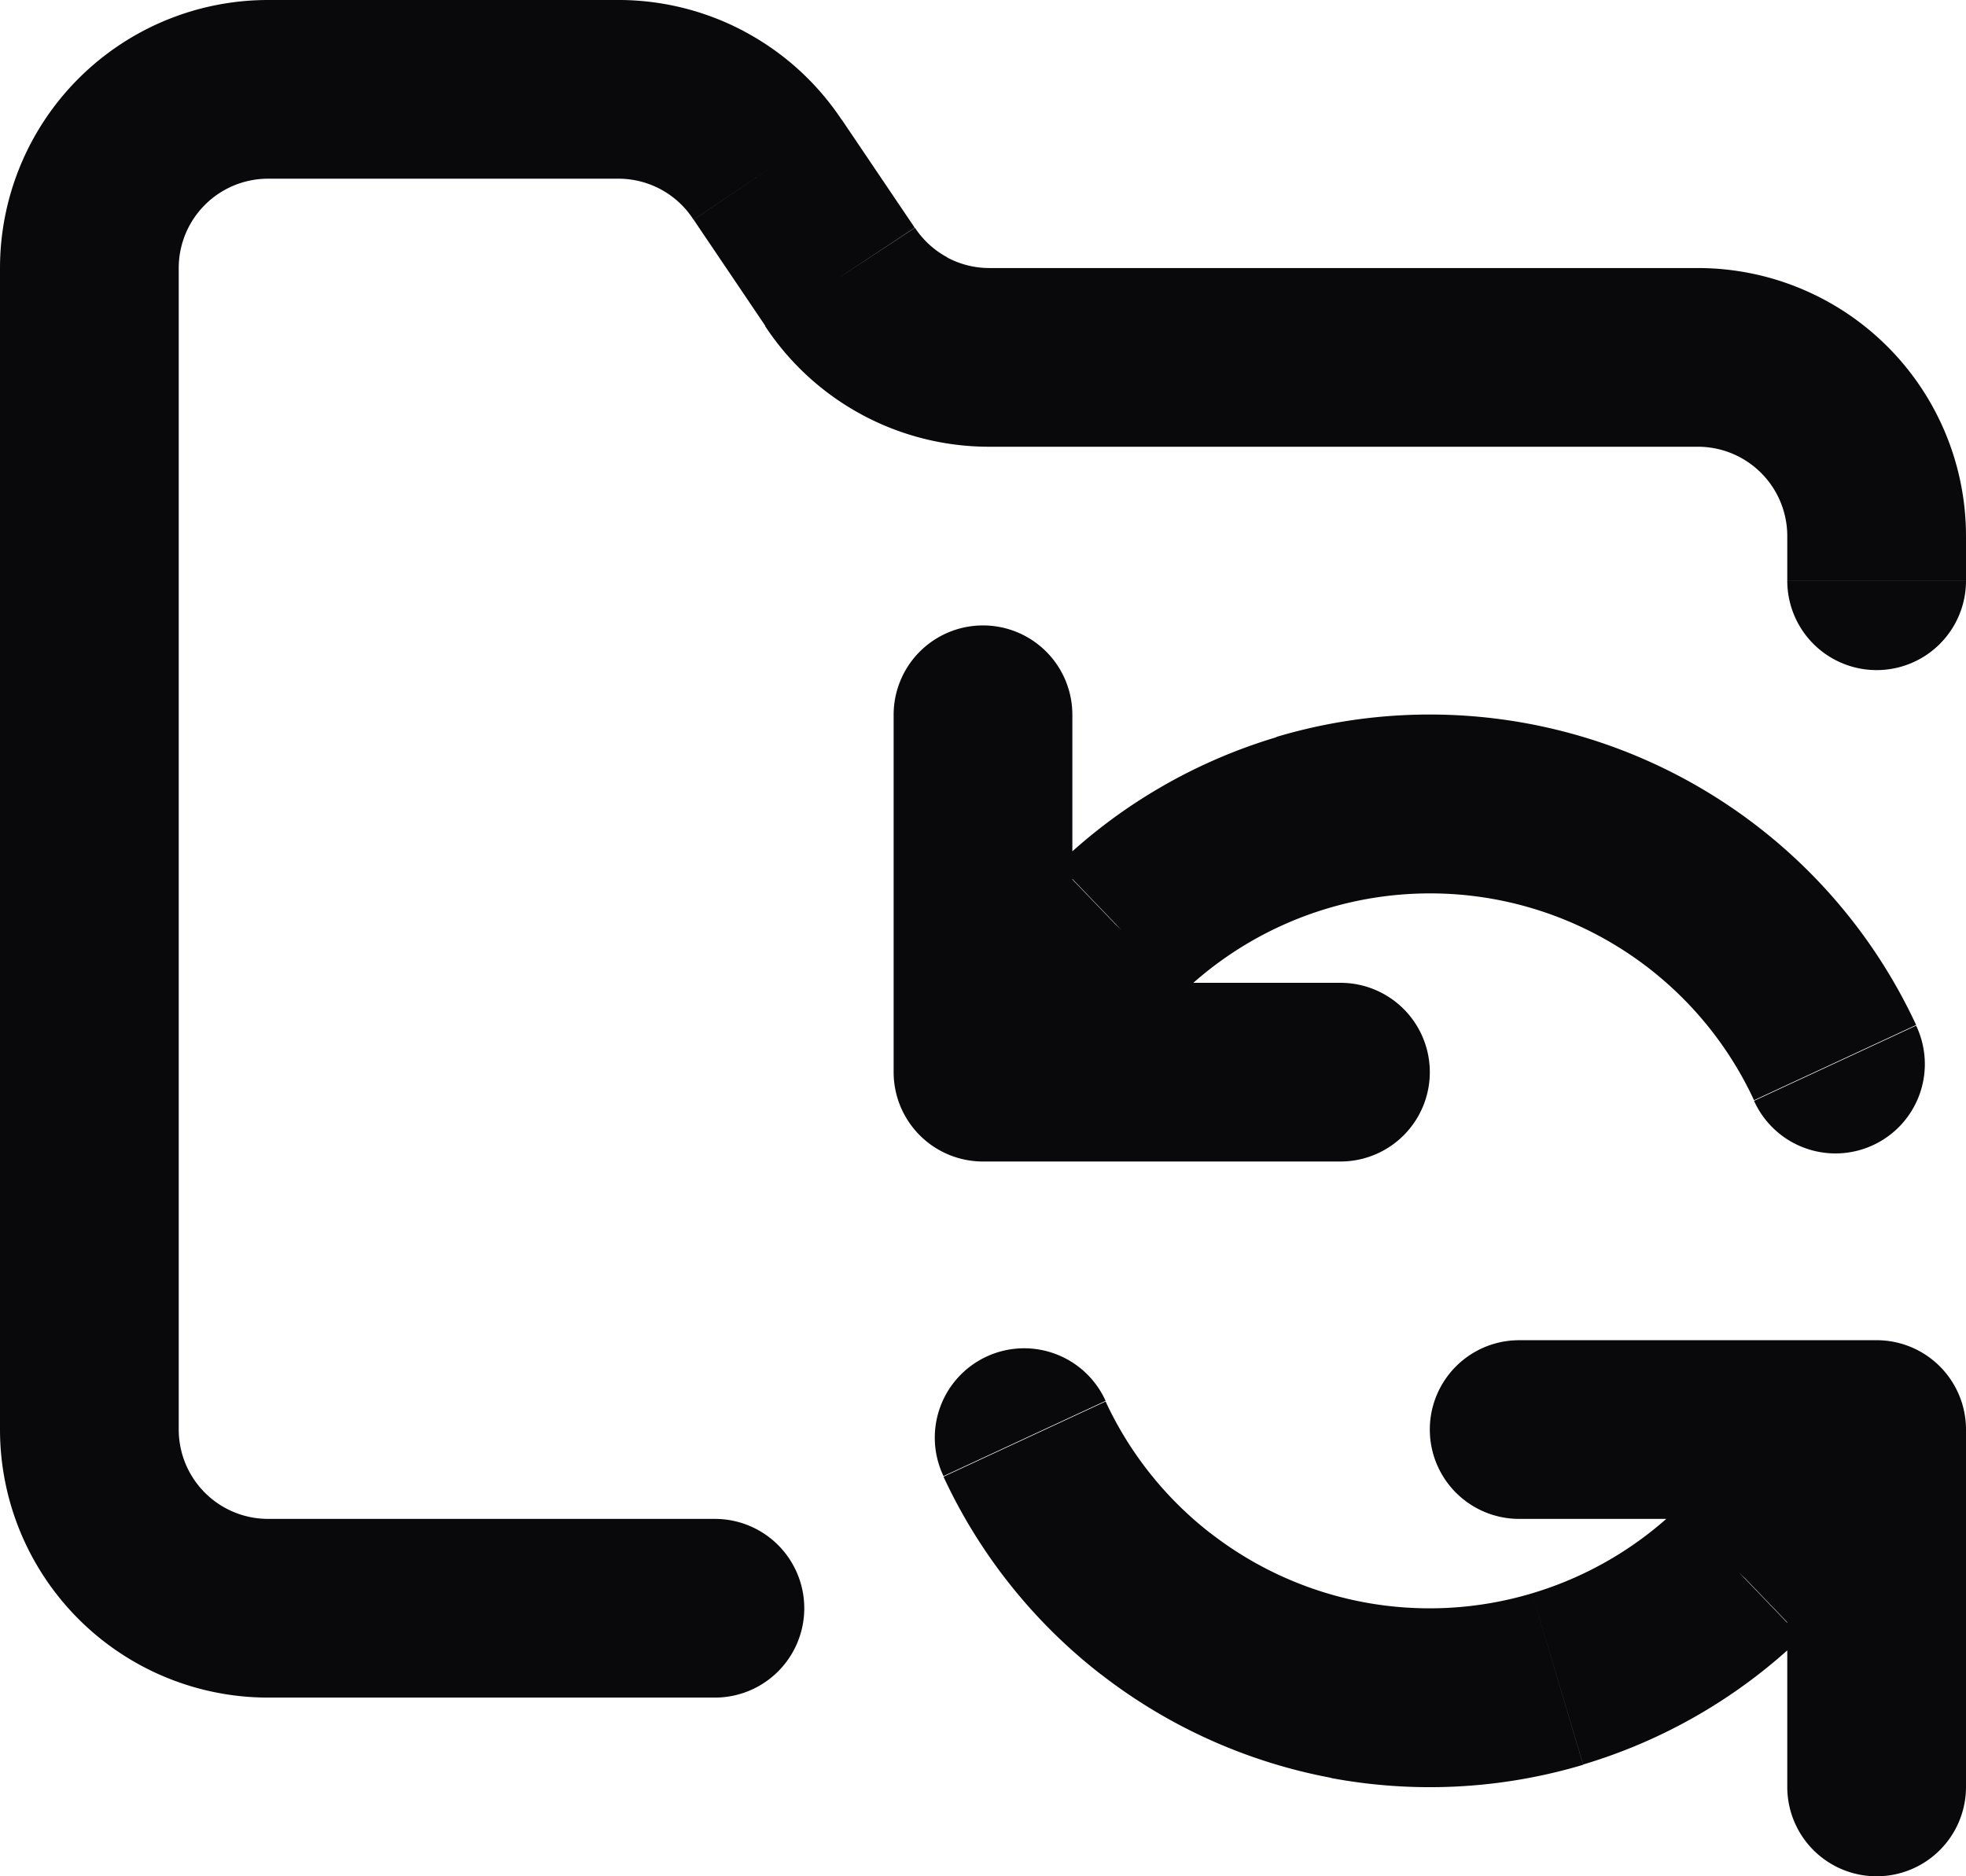<svg id="folder-sync" xmlns="http://www.w3.org/2000/svg" width="22" height="21" viewBox="0 0 22 21">
  <path id="Vector" d="M8,19a1,1,0,0,0,0-2ZM1,16H1ZM3,1V1ZM6.9,1V2h.01Zm1.69.9-.835.55.006.009ZM9.4,3.1l.835-.55-.006-.009Zm1.67.9V5h0ZM19,4V4Zm1,2.5a1,1,0,0,0,2,0ZM12,8a1,1,0,0,0-2,0Zm-1,4H10a1,1,0,0,0,1,1Zm4,1a1,1,0,0,0,0-2Zm-2.465-2.6-.693-.721-.03.03Zm7.093,1.921a1,1,0,1,0,1.814-.842ZM20,20a1,1,0,0,0,2,0Zm1-4h1a1,1,0,0,0-1-1Zm-4-1a1,1,0,0,0,0,2Zm2.465,2.6.693.721.03-.03Zm-7.093-1.921a1,1,0,1,0-1.814.842ZM8,17H3v2H8ZM3,17a1,1,0,0,1-.707-.293L.879,18.121A3,3,0,0,0,3,19Zm-.707-.293A1,1,0,0,1,2,16H0a3,3,0,0,0,.879,2.121ZM2,16V3H0V16ZM2,3a1,1,0,0,1,.293-.707L.879.879A3,3,0,0,0,0,3Zm.293-.707A1,1,0,0,1,3,2V0A3,3,0,0,0,.879.879ZM3,2H6.9V0H3ZM6.91,2a1,1,0,0,1,.48.117L8.33.352A3,3,0,0,0,6.89,0Zm.48.117a1,1,0,0,1,.365.333l1.67-1.1a3,3,0,0,0-1.1-1Zm.372.342.81,1.2,1.658-1.119-.81-1.2Zm.8,1.191a3,3,0,0,0,1.082.991L10.6,2.88a1,1,0,0,1-.361-.33Zm1.082.991A3,3,0,0,0,11.07,5V3a1,1,0,0,1-.474-.12ZM11.07,5H19V3H11.07ZM19,5a1,1,0,0,1,.707.293l1.414-1.414A3,3,0,0,0,19,3Zm.707.293A1,1,0,0,1,20,6h2a3,3,0,0,0-.879-2.121ZM20,6v.5h2V6ZM10,8v4h2V8Zm1,5h4V11H11Zm.723-.309,1.535-1.6L11.812,9.7l-1.535,1.6Zm1.505-1.575a4,4,0,0,1,1.628-.949l-.572-1.916a6,6,0,0,0-2.441,1.423Zm1.628-.949a4,4,0,0,1,1.881-.1L17.105,8.1a6,6,0,0,0-2.822.148Zm1.881-.1a4,4,0,0,1,1.718.773l1.227-1.579A6,6,0,0,0,17.105,8.1Zm1.718.773a4,4,0,0,1,1.173,1.474l1.814-.842a6,6,0,0,0-1.76-2.211ZM22,20V16H20v4Zm-1-5H17v2h4Zm-.723.309-1.535,1.6L20.187,18.3l1.535-1.6Zm-1.505,1.575a4,4,0,0,1-1.628.949l.572,1.916a6,6,0,0,0,2.441-1.423Zm-1.628.949a4,4,0,0,1-1.881.1L14.894,19.9a6,6,0,0,0,2.822-.148Zm-1.881.1a4,4,0,0,1-1.718-.774l-1.227,1.579a6,6,0,0,0,2.577,1.16Zm-1.718-.773a4,4,0,0,1-1.173-1.474l-1.814.842a6,6,0,0,0,1.76,2.211Z" transform="translate(0 0)" fill="#09090b"/>
</svg>
